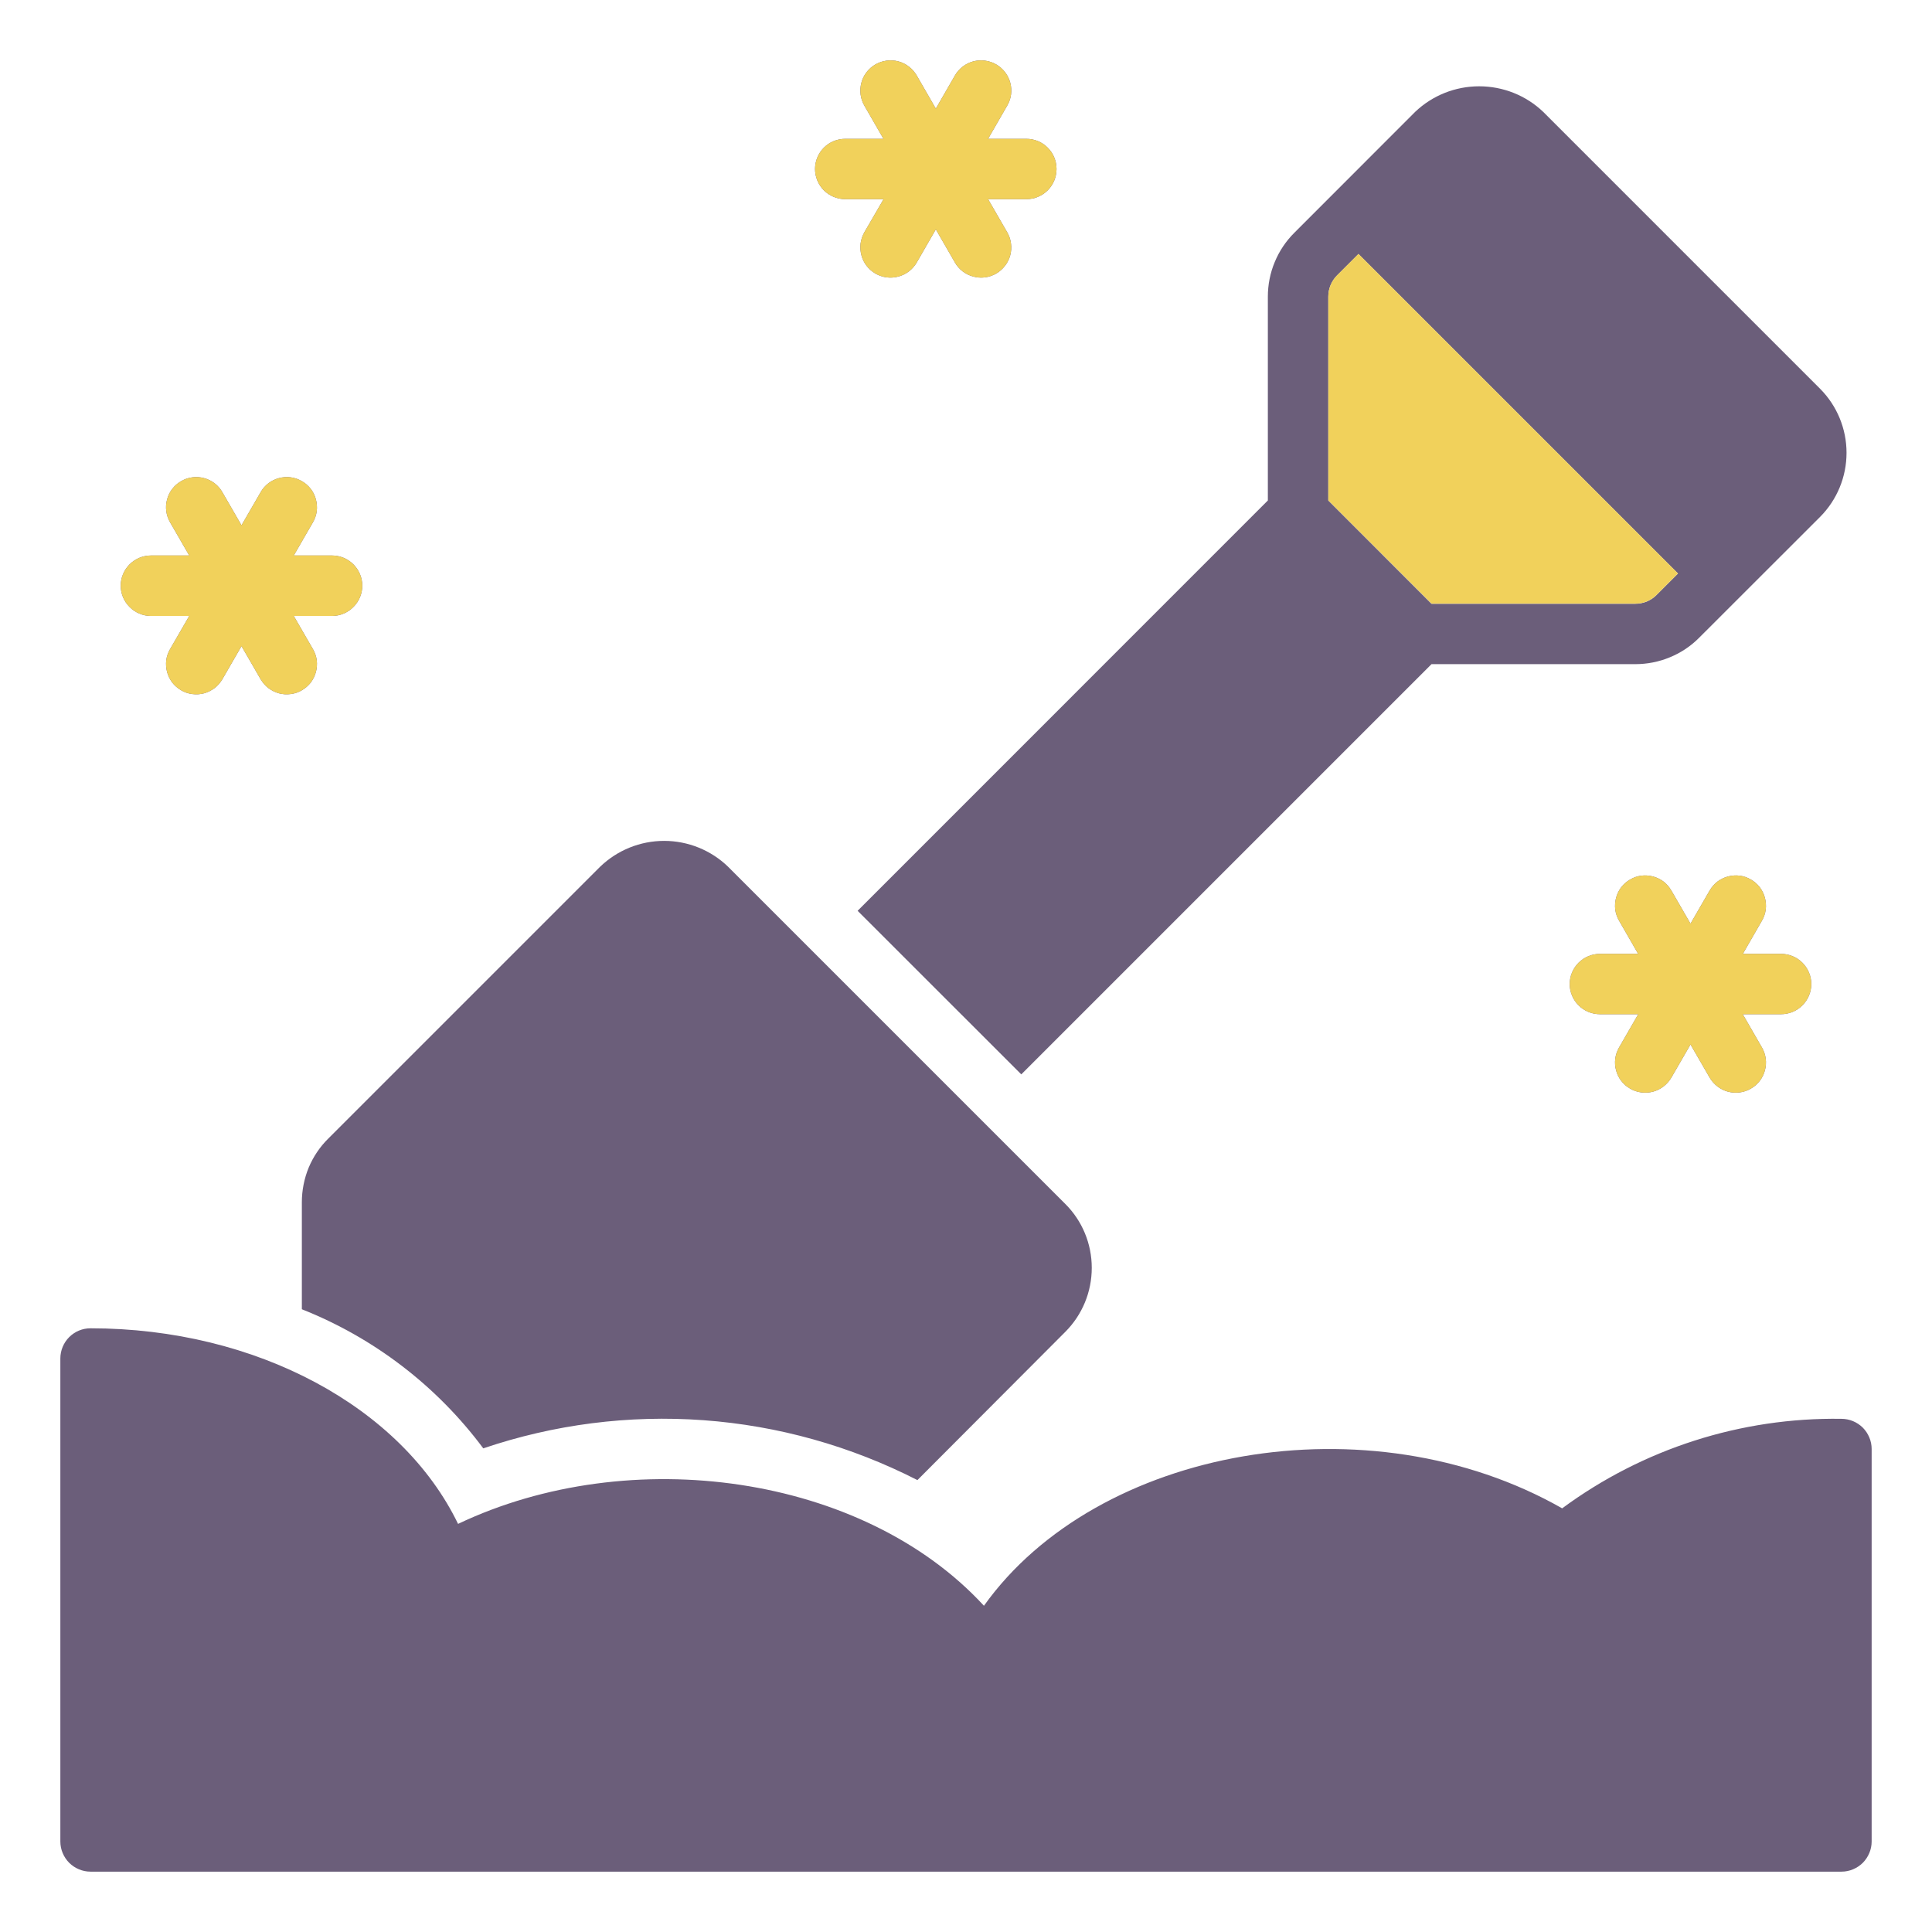 <svg width="21" height="21" viewBox="0 0 21 21" fill="none" xmlns="http://www.w3.org/2000/svg">
<path d="M20.344 15.75V20.016C20.344 20.103 20.309 20.186 20.248 20.248C20.186 20.309 20.103 20.344 20.016 20.344H0.984C0.897 20.344 0.814 20.309 0.752 20.248C0.691 20.186 0.656 20.103 0.656 20.016V14.766C0.656 14.679 0.691 14.595 0.752 14.534C0.814 14.472 0.897 14.438 0.984 14.438C2.786 14.438 4.365 15.295 4.979 16.564C6.85 15.674 9.38 16.025 10.695 17.454C11.926 15.729 14.884 15.201 16.98 16.395C17.858 15.747 18.925 15.405 20.016 15.422C20.103 15.422 20.186 15.457 20.248 15.518C20.309 15.58 20.344 15.663 20.344 15.75ZM11.579 13.086L7.914 9.421C7.728 9.241 7.478 9.14 7.219 9.14C6.959 9.14 6.71 9.241 6.523 9.421L3.57 12.374C3.478 12.464 3.405 12.573 3.355 12.692C3.306 12.812 3.281 12.94 3.281 13.069V14.231C4.066 14.542 4.749 15.066 5.253 15.743C6.023 15.482 6.837 15.378 7.647 15.437C8.458 15.496 9.248 15.718 9.972 16.088L11.579 14.477C11.764 14.292 11.867 14.042 11.867 13.781C11.867 13.52 11.764 13.27 11.579 13.086ZM3.609 6.038H3.193L3.401 5.678C3.423 5.641 3.437 5.599 3.443 5.557C3.448 5.514 3.445 5.47 3.434 5.429C3.423 5.387 3.404 5.348 3.378 5.314C3.351 5.28 3.319 5.251 3.281 5.23C3.206 5.186 3.116 5.174 3.032 5.197C2.948 5.219 2.876 5.274 2.833 5.35L2.625 5.71L2.417 5.35C2.374 5.274 2.302 5.219 2.218 5.197C2.134 5.174 2.044 5.186 1.969 5.23C1.893 5.273 1.838 5.345 1.816 5.429C1.793 5.513 1.805 5.602 1.849 5.678L2.057 6.038H1.641C1.554 6.038 1.47 6.073 1.409 6.134C1.347 6.196 1.312 6.279 1.312 6.366C1.312 6.453 1.347 6.537 1.409 6.598C1.47 6.66 1.554 6.695 1.641 6.695H2.057L1.849 7.055C1.827 7.092 1.813 7.133 1.807 7.176C1.802 7.219 1.805 7.262 1.816 7.304C1.827 7.345 1.846 7.384 1.872 7.419C1.899 7.453 1.931 7.481 1.969 7.503C2.006 7.525 2.047 7.539 2.09 7.544C2.133 7.55 2.176 7.547 2.218 7.536C2.259 7.525 2.298 7.505 2.333 7.479C2.367 7.453 2.395 7.42 2.417 7.383L2.625 7.023L2.833 7.383C2.855 7.42 2.883 7.453 2.917 7.479C2.952 7.505 2.991 7.525 3.032 7.536C3.074 7.547 3.117 7.55 3.16 7.544C3.203 7.539 3.244 7.525 3.281 7.503C3.319 7.481 3.351 7.453 3.378 7.419C3.404 7.384 3.423 7.345 3.434 7.304C3.445 7.262 3.448 7.219 3.443 7.176C3.437 7.133 3.423 7.092 3.401 7.055L3.193 6.695H3.609C3.696 6.695 3.78 6.66 3.841 6.598C3.903 6.537 3.938 6.453 3.938 6.366C3.938 6.279 3.903 6.196 3.841 6.134C3.78 6.073 3.696 6.038 3.609 6.038ZM11.156 1.509H10.74L10.948 1.148C10.992 1.073 11.004 0.984 10.981 0.899C10.959 0.815 10.903 0.744 10.828 0.7C10.753 0.657 10.663 0.645 10.579 0.667C10.495 0.69 10.423 0.745 10.38 0.82L10.172 1.181L9.964 0.82C9.92 0.745 9.849 0.69 9.765 0.667C9.681 0.645 9.591 0.657 9.516 0.7C9.44 0.744 9.385 0.815 9.363 0.899C9.34 0.984 9.352 1.073 9.395 1.148L9.603 1.509H9.188C9.1 1.509 9.017 1.543 8.955 1.605C8.894 1.666 8.859 1.75 8.859 1.837C8.859 1.924 8.894 2.007 8.955 2.069C9.017 2.13 9.1 2.165 9.188 2.165H9.604L9.395 2.525C9.374 2.563 9.36 2.604 9.354 2.647C9.349 2.689 9.352 2.733 9.363 2.774C9.374 2.816 9.393 2.855 9.419 2.889C9.446 2.923 9.478 2.952 9.516 2.974C9.553 2.995 9.594 3.009 9.637 3.015C9.68 3.02 9.723 3.018 9.765 3.006C9.849 2.984 9.92 2.929 9.964 2.854L10.172 2.493L10.38 2.854C10.401 2.891 10.43 2.924 10.464 2.95C10.498 2.976 10.537 2.995 10.579 3.006C10.621 3.018 10.664 3.02 10.707 3.015C10.75 3.009 10.791 2.995 10.828 2.974C10.865 2.952 10.898 2.923 10.924 2.889C10.951 2.855 10.97 2.816 10.981 2.774C10.992 2.733 10.995 2.689 10.989 2.647C10.984 2.604 10.97 2.563 10.948 2.525L10.74 2.165H11.156C11.243 2.165 11.327 2.13 11.388 2.069C11.45 2.007 11.484 1.924 11.484 1.837C11.484 1.75 11.45 1.666 11.388 1.605C11.327 1.543 11.243 1.509 11.156 1.509ZM19.359 10.368H18.944L19.151 10.008C19.173 9.971 19.187 9.929 19.193 9.887C19.198 9.844 19.195 9.8 19.184 9.759C19.173 9.717 19.154 9.678 19.128 9.644C19.101 9.61 19.069 9.581 19.031 9.56C18.994 9.538 18.953 9.524 18.91 9.518C18.867 9.513 18.824 9.516 18.782 9.527C18.741 9.538 18.702 9.557 18.667 9.583C18.633 9.61 18.605 9.642 18.583 9.68L18.375 10.04L18.167 9.68C18.145 9.642 18.117 9.61 18.083 9.583C18.048 9.557 18.009 9.538 17.968 9.527C17.926 9.516 17.883 9.513 17.84 9.518C17.797 9.524 17.756 9.538 17.719 9.56C17.681 9.581 17.649 9.61 17.622 9.644C17.596 9.678 17.577 9.717 17.566 9.759C17.555 9.8 17.552 9.844 17.557 9.887C17.563 9.929 17.577 9.971 17.599 10.008L17.806 10.368H17.391C17.304 10.368 17.22 10.403 17.159 10.464C17.097 10.526 17.062 10.609 17.062 10.696C17.062 10.783 17.097 10.867 17.159 10.928C17.22 10.99 17.304 11.024 17.391 11.024H17.807L17.599 11.385C17.555 11.46 17.543 11.55 17.566 11.634C17.588 11.718 17.643 11.79 17.719 11.833C17.794 11.877 17.884 11.888 17.968 11.866C18.052 11.843 18.123 11.788 18.167 11.713L18.375 11.353L18.583 11.713C18.627 11.788 18.698 11.843 18.782 11.866C18.866 11.888 18.956 11.877 19.031 11.833C19.107 11.79 19.162 11.718 19.184 11.634C19.207 11.55 19.195 11.46 19.151 11.385L18.943 11.024H19.359C19.446 11.024 19.53 10.99 19.591 10.928C19.653 10.867 19.688 10.783 19.688 10.696C19.688 10.609 19.653 10.526 19.591 10.464C19.53 10.403 19.446 10.368 19.359 10.368ZM19.784 5.618L18.471 6.93C18.38 7.022 18.272 7.095 18.152 7.144C18.032 7.194 17.904 7.219 17.775 7.219H15.56L11.101 11.678L9.322 9.9L13.781 5.44V3.225C13.781 3.096 13.806 2.967 13.856 2.848C13.905 2.729 13.978 2.62 14.07 2.529L15.382 1.216C15.57 1.037 15.819 0.938 16.078 0.938C16.337 0.938 16.587 1.037 16.774 1.216L19.784 4.226C19.968 4.411 20.071 4.661 20.071 4.922C20.071 5.183 19.968 5.433 19.784 5.618ZM18.007 6.466L18.239 6.234L14.766 2.761L14.534 2.993C14.472 3.055 14.438 3.138 14.438 3.225V5.44L15.56 6.563H17.775C17.818 6.563 17.861 6.554 17.901 6.538C17.941 6.521 17.977 6.497 18.007 6.466Z" fill="#6B5E7A"/>
<path d="M18.239 6.233L18.007 6.465C17.977 6.496 17.941 6.52 17.901 6.537C17.861 6.553 17.818 6.562 17.775 6.561H15.56L14.438 5.439V3.224C14.438 3.137 14.472 3.054 14.534 2.992L14.766 2.76L18.239 6.233Z" fill="#F1D15B"/>
<path d="M10.74 1.509H11.156C11.243 1.509 11.327 1.543 11.388 1.605C11.45 1.666 11.484 1.75 11.484 1.837C11.484 1.924 11.45 2.007 11.388 2.069C11.327 2.13 11.243 2.165 11.156 2.165H10.74L10.948 2.525C10.97 2.563 10.984 2.604 10.989 2.647C10.995 2.689 10.992 2.733 10.981 2.774C10.97 2.816 10.951 2.855 10.924 2.889C10.898 2.923 10.865 2.952 10.828 2.974C10.791 2.995 10.75 3.009 10.707 3.015C10.664 3.02 10.621 3.018 10.579 3.006C10.537 2.995 10.498 2.976 10.464 2.95C10.43 2.924 10.401 2.891 10.38 2.854L10.172 2.493L9.964 2.854C9.92 2.929 9.849 2.984 9.765 3.006C9.723 3.018 9.68 3.02 9.637 3.015C9.594 3.009 9.553 2.995 9.516 2.974C9.478 2.952 9.446 2.923 9.419 2.889C9.393 2.855 9.374 2.816 9.363 2.774C9.352 2.733 9.349 2.689 9.354 2.647C9.36 2.604 9.374 2.563 9.395 2.525L9.604 2.165H9.188C9.1 2.165 9.017 2.13 8.955 2.069C8.894 2.007 8.859 1.924 8.859 1.837C8.859 1.75 8.894 1.666 8.955 1.605C9.017 1.543 9.1 1.509 9.188 1.509H9.603L9.395 1.148C9.352 1.073 9.34 0.984 9.363 0.899C9.385 0.815 9.44 0.744 9.516 0.7C9.591 0.657 9.681 0.645 9.765 0.667C9.849 0.69 9.92 0.745 9.964 0.82L10.172 1.181L10.38 0.82C10.423 0.745 10.495 0.69 10.579 0.667C10.663 0.645 10.753 0.657 10.828 0.7C10.903 0.744 10.959 0.815 10.981 0.899C11.004 0.984 10.992 1.073 10.948 1.148L10.74 1.509Z" fill="#F1D15B"/>
<path d="M3.193 6.038H3.609C3.696 6.038 3.78 6.073 3.841 6.134C3.903 6.196 3.938 6.279 3.938 6.366C3.938 6.453 3.903 6.537 3.841 6.598C3.78 6.66 3.696 6.695 3.609 6.695H3.193L3.401 7.055C3.423 7.092 3.437 7.133 3.443 7.176C3.448 7.219 3.445 7.262 3.434 7.304C3.423 7.345 3.404 7.384 3.378 7.419C3.351 7.453 3.319 7.481 3.281 7.503C3.244 7.525 3.203 7.539 3.16 7.544C3.117 7.55 3.074 7.547 3.032 7.536C2.991 7.525 2.952 7.505 2.917 7.479C2.883 7.453 2.855 7.42 2.833 7.383L2.625 7.023L2.417 7.383C2.395 7.42 2.367 7.453 2.333 7.479C2.298 7.505 2.259 7.525 2.218 7.536C2.176 7.547 2.133 7.55 2.09 7.544C2.047 7.539 2.006 7.525 1.969 7.503C1.931 7.481 1.899 7.453 1.872 7.419C1.846 7.384 1.827 7.345 1.816 7.304C1.805 7.262 1.802 7.219 1.807 7.176C1.813 7.133 1.827 7.092 1.849 7.055L2.057 6.695H1.641C1.554 6.695 1.47 6.66 1.409 6.598C1.347 6.537 1.312 6.453 1.312 6.366C1.312 6.279 1.347 6.196 1.409 6.134C1.47 6.073 1.554 6.038 1.641 6.038H2.057L1.849 5.678C1.805 5.602 1.793 5.513 1.816 5.429C1.838 5.345 1.893 5.273 1.969 5.23C2.044 5.186 2.134 5.174 2.218 5.197C2.302 5.219 2.374 5.274 2.417 5.35L2.625 5.71L2.833 5.35C2.876 5.274 2.948 5.219 3.032 5.197C3.116 5.174 3.206 5.186 3.281 5.23C3.319 5.251 3.351 5.28 3.378 5.314C3.404 5.348 3.423 5.387 3.434 5.429C3.445 5.47 3.448 5.514 3.443 5.557C3.437 5.599 3.423 5.641 3.401 5.678L3.193 6.038Z" fill="#F1D15B"/>
<path d="M18.944 10.368H19.359C19.446 10.368 19.53 10.403 19.591 10.464C19.653 10.526 19.688 10.609 19.688 10.696C19.688 10.783 19.653 10.867 19.591 10.928C19.53 10.99 19.446 11.024 19.359 11.024H18.943L19.151 11.385C19.195 11.46 19.207 11.55 19.184 11.634C19.162 11.718 19.107 11.79 19.031 11.833C18.956 11.877 18.866 11.888 18.782 11.866C18.698 11.843 18.627 11.788 18.583 11.713L18.375 11.353L18.167 11.713C18.123 11.788 18.052 11.843 17.968 11.866C17.884 11.888 17.794 11.877 17.719 11.833C17.643 11.79 17.588 11.718 17.566 11.634C17.543 11.55 17.555 11.46 17.599 11.385L17.807 11.024H17.391C17.304 11.024 17.22 10.99 17.159 10.928C17.097 10.867 17.062 10.783 17.062 10.696C17.062 10.609 17.097 10.526 17.159 10.464C17.22 10.403 17.304 10.368 17.391 10.368H17.806L17.599 10.008C17.577 9.971 17.563 9.929 17.557 9.887C17.552 9.844 17.555 9.8 17.566 9.759C17.577 9.717 17.596 9.678 17.622 9.644C17.649 9.61 17.681 9.581 17.719 9.56C17.756 9.538 17.797 9.524 17.84 9.518C17.883 9.513 17.926 9.516 17.968 9.527C18.009 9.538 18.048 9.557 18.083 9.583C18.117 9.61 18.145 9.642 18.167 9.68L18.375 10.04L18.583 9.68C18.605 9.642 18.633 9.61 18.667 9.583C18.702 9.557 18.741 9.538 18.782 9.527C18.824 9.516 18.867 9.513 18.91 9.518C18.953 9.524 18.994 9.538 19.031 9.56C19.069 9.581 19.101 9.61 19.128 9.644C19.154 9.678 19.173 9.717 19.184 9.759C19.195 9.8 19.198 9.844 19.193 9.887C19.187 9.929 19.173 9.971 19.151 10.008L18.944 10.368Z" fill="#F1D15B"/>
</svg>
